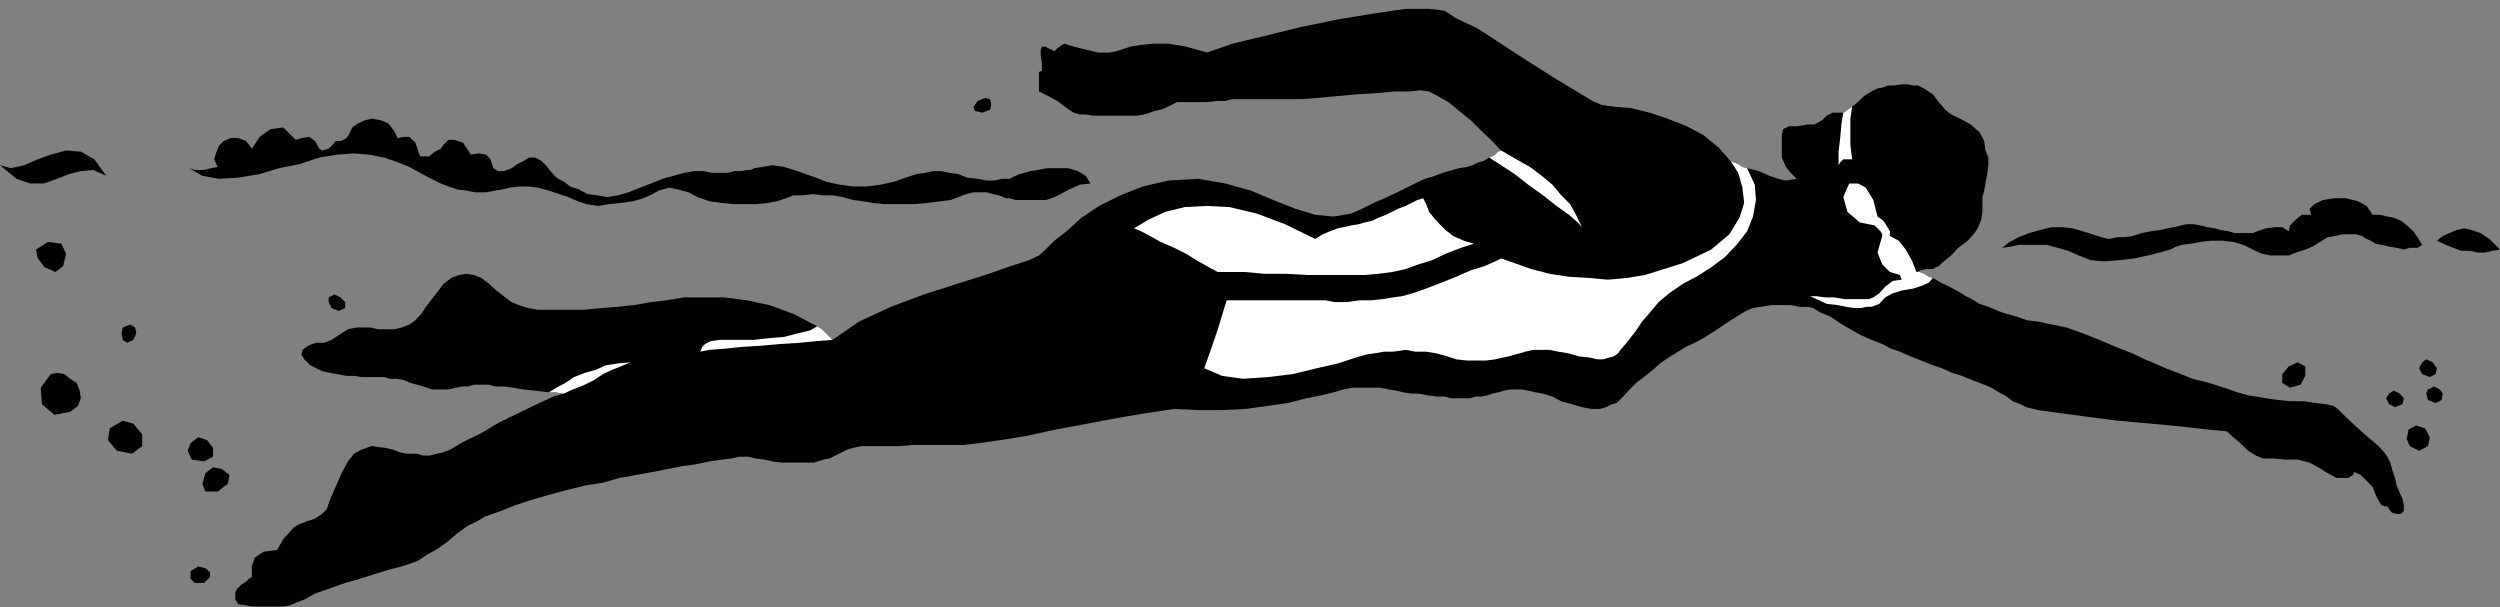<?xml version="1.0" encoding="UTF-8" standalone="no"?>
<svg
   xmlns:ooo="http://xml.openoffice.org/svg/export"
   xmlns:dc="http://purl.org/dc/elements/1.1/"
   xmlns:cc="http://creativecommons.org/ns#"
   xmlns:rdf="http://www.w3.org/1999/02/22-rdf-syntax-ns#"
   xmlns:svg="http://www.w3.org/2000/svg"
   xmlns="http://www.w3.org/2000/svg"
   xmlns:sodipodi="http://sodipodi.sourceforge.net/DTD/sodipodi-0.dtd"
   xmlns:inkscape="http://www.inkscape.org/namespaces/inkscape"
   version="1.2"
   width="42.37mm"
   height="10.29mm"
   viewBox="0 0 4237 1029"
   preserveAspectRatio="xMidYMid"
   xml:space="preserve"
   id="svg123"
   sodipodi:docname="swimmer1.svg"
   style="fill-rule:evenodd;stroke-width:28.222;stroke-linejoin:round"
   inkscape:version="0.92.5 (2060ec1f9f, 2020-04-08)"><rect x="0" y="0" width="4237" height="1029" fill="#808080" stroke="none"/><sodipodi:namedview
   pagecolor="#ffffff"
   bordercolor="#666666"
   borderopacity="1"
   objecttolerance="10"
   gridtolerance="10"
   guidetolerance="10"
   inkscape:pageopacity="0"
   inkscape:pageshadow="2"
   inkscape:window-width="664"
   inkscape:window-height="487"
   id="namedview125"
   showgrid="false"
   inkscape:zoom="0.2102413"
   inkscape:cx="80.08819"
   inkscape:cy="19.42677"
   inkscape:window-x="0"
   inkscape:window-y="0"
   inkscape:window-maximized="0"
   inkscape:current-layer="svg123" />
 <defs
   class="ClipPathGroup"
   id="defs8">
  <clipPath
   id="presentation_clip_path"
   clipPathUnits="userSpaceOnUse">
   <rect
   x="0"
   y="0"
   width="21000"
   height="29700"
   id="rect2" />
  </clipPath>
  <clipPath
   id="presentation_clip_path_shrink"
   clipPathUnits="userSpaceOnUse">
   <rect
   x="21"
   y="29"
   width="20958"
   height="29641"
   id="rect5" />
  </clipPath>
 </defs>
 <defs
   class="TextShapeIndex"
   id="defs12">
  <g
   ooo:slide="id1"
   ooo:id-list="id3"
   id="g10" />
 </defs>
 <defs
   class="EmbeddedBulletChars"
   id="defs44">
  <g
   id="bullet-char-template-57356"
   transform="matrix(4.8828125e-4,0,0,-4.8828125e-4,0,0)">
   <path
   d="M 580,1141 1163,571 580,0 -4,571 Z"
   id="path14"
   inkscape:connector-curvature="0" />
  </g>
  <g
   id="bullet-char-template-57354"
   transform="matrix(4.8828125e-4,0,0,-4.8828125e-4,0,0)">
   <path
   d="M 8,1128 H 1137 V 0 H 8 Z"
   id="path17"
   inkscape:connector-curvature="0" />
  </g>
  <g
   id="bullet-char-template-10146"
   transform="matrix(4.8828125e-4,0,0,-4.8828125e-4,0,0)">
   <path
   d="M 174,0 602,739 174,1481 1456,739 Z M 1358,739 309,1346 659,739 Z"
   id="path20"
   inkscape:connector-curvature="0" />
  </g>
  <g
   id="bullet-char-template-10132"
   transform="matrix(4.8828125e-4,0,0,-4.8828125e-4,0,0)">
   <path
   d="M 2015,739 1276,0 H 717 l 543,543 H 174 v 393 h 1086 l -543,545 h 557 z"
   id="path23"
   inkscape:connector-curvature="0" />
  </g>
  <g
   id="bullet-char-template-10007"
   transform="matrix(4.8828125e-4,0,0,-4.8828125e-4,0,0)">
   <path
   d="m 0,-2 c -7,16 -16,29 -25,39 l 381,530 c -94,256 -141,385 -141,387 0,25 13,38 40,38 9,0 21,-2 34,-5 21,4 42,12 65,25 l 27,-13 111,-251 280,301 64,-25 24,25 c 21,-10 41,-24 62,-43 C 886,937 835,863 770,784 769,783 710,716 594,584 L 774,223 c 0,-27 -21,-55 -63,-84 l 16,-20 C 717,90 699,76 672,76 641,76 570,178 457,381 L 164,-76 c -22,-34 -53,-51 -92,-51 -42,0 -63,17 -64,51 -7,9 -10,24 -10,44 0,9 1,19 2,30 z"
   id="path26"
   inkscape:connector-curvature="0" />
  </g>
  <g
   id="bullet-char-template-10004"
   transform="matrix(4.8828125e-4,0,0,-4.8828125e-4,0,0)">
   <path
   d="M 285,-33 C 182,-33 111,30 74,156 52,228 41,333 41,471 c 0,78 14,145 41,201 34,71 87,106 158,106 53,0 88,-31 106,-94 l 23,-176 c 8,-64 28,-97 59,-98 l 735,706 c 11,11 33,17 66,17 42,0 63,-15 63,-46 V 965 c 0,-36 -10,-64 -30,-84 L 442,47 C 390,-6 338,-33 285,-33 Z"
   id="path29"
   inkscape:connector-curvature="0" />
  </g>
  <g
   id="bullet-char-template-9679"
   transform="matrix(4.8828125e-4,0,0,-4.8828125e-4,0,0)">
   <path
   d="M 813,0 C 632,0 489,54 383,161 276,268 223,411 223,592 c 0,181 53,324 160,431 106,107 249,161 430,161 179,0 323,-54 432,-161 108,-107 162,-251 162,-431 0,-180 -54,-324 -162,-431 C 1136,54 992,0 813,0 Z"
   id="path32"
   inkscape:connector-curvature="0" />
  </g>
  <g
   id="bullet-char-template-8226"
   transform="matrix(4.8828125e-4,0,0,-4.8828125e-4,0,0)">
   <path
   d="m 346,457 c -73,0 -137,26 -191,78 -54,51 -81,114 -81,188 0,73 27,136 81,188 54,52 118,78 191,78 73,0 134,-26 185,-79 51,-51 77,-114 77,-187 0,-75 -25,-137 -76,-188 -50,-52 -112,-78 -186,-78 z"
   id="path35"
   inkscape:connector-curvature="0" />
  </g>
  <g
   id="bullet-char-template-8211"
   transform="matrix(4.8828125e-4,0,0,-4.8828125e-4,0,0)">
   <path
   d="M -4,459 H 1135 V 606 H -4 Z"
   id="path38"
   inkscape:connector-curvature="0" />
  </g>
  <g
   id="bullet-char-template-61548"
   transform="matrix(4.8828125e-4,0,0,-4.8828125e-4,0,0)">
   <path
   d="m 173,740 c 0,163 58,303 173,419 116,115 255,173 419,173 163,0 302,-58 418,-173 116,-116 174,-256 174,-419 0,-163 -58,-303 -174,-418 C 1067,206 928,148 765,148 601,148 462,206 346,322 231,437 173,577 173,740 Z"
   id="path41"
   inkscape:connector-curvature="0" />
  </g>
 </defs>
 <g
   id="g49"
   transform="translate(-8381,-14335)">
  <g
   id="id2"
   class="Master_Slide">
   <g
   id="bg-id2"
   class="Background" />
   <g
   id="bo-id2"
   class="BackgroundObjects" />
  </g>
 </g>
 <g
   class="SlideGroup"
   id="g121"
   transform="translate(-8381,-14335)">
  <g
   id="g119">
   <g
   id="container-id1">
    <g
   id="id1"
   class="Slide"
   clip-path="url(#presentation_clip_path)">
     <g
   class="Page"
   id="g115">
      <g
   class="Graphic"
   id="g113">
       <g
   id="id3">
        <rect
   class="BoundingBox"
   x="8381"
   y="14335"
   width="4237"
   height="1029"
   id="rect51"
   style="fill:none;stroke:none" />
        <defs
   id="defs56">
         <clipPath
   id="clip_path_1"
   clipPathUnits="userSpaceOnUse">
          <path
   d="m 8381,14335 h 4236 v 1028 H 8381 Z"
   id="path53"
   inkscape:connector-curvature="0" />
         </clipPath>
        </defs>
        <g
   clip-path="url(#clip_path_1)"
   id="g110">
         <path
   d="m 8701,14620 10,3 h 16 l 12,-3 11,-2 -6,-13 3,-10 5,-13 8,-8 12,-5 h 13 l 13,5 10,13 13,-20 18,-13 22,-3 21,21 10,-3 13,-2 10,7 7,13 5,3 11,-3 7,-7 5,-6 h 8 l 5,-2 5,-3 5,-7 5,-11 10,-7 11,-5 12,-3 16,3 12,5 10,13 6,12 10,-2 h 10 l 10,10 8,23 h 15 l 10,-8 10,-5 5,-7 8,-8 h 10 l 15,5 13,20 13,-2 13,2 7,8 3,8 2,7 8,5 h 10 l 13,-5 10,-7 10,-5 10,-6 h 10 l 11,6 7,7 8,10 7,8 6,5 10,5 10,8 15,5 15,8 16,2 17,3 18,-3 18,-5 20,-8 18,-7 20,-8 18,-5 18,-5 18,-3 h 15 l 15,3 h 13 13 l 12,-3 h 11 l 10,-2 h 7 l 5,-3 13,-2 18,-3 20,3 23,7 13,5 18,6 17,7 23,5 23,3 h 23 l 23,-3 23,-5 20,-7 18,-6 15,-2 13,-3 h 15 l 13,3 15,2 15,6 18,2 15,3 h 13 l 13,-3 h 13 l 10,-5 7,-3 8,-2 10,-3 13,-2 15,-3 h 18 18 l 17,5 13,8 8,13 -18,2 -18,8 -15,8 -10,5 -5,2 -10,3 h -11 -15 -13 -12 l -10,-3 h -6 l -5,-2 -7,-3 -10,-2 -11,-3 h -10 -12 l -13,3 -13,5 -13,5 -17,2 -23,3 -23,2 h -26 -22 l -21,-2 -18,-3 -15,-2 -18,-5 -17,-3 h -18 l -15,-2 -18,2 h -15 l -13,5 -15,5 -16,3 -20,2 h -18 -20 l -20,-2 -21,-3 -20,-7 -15,-8 -18,-5 -15,-3 -18,5 -10,6 -16,7 -17,5 -21,3 -20,2 -18,3 -20,-3 -15,-5 -16,-7 -15,-5 -18,-6 -18,-5 -17,-2 h -16 l -15,2 -13,3 -12,2 -15,3 h -18 l -16,-3 -15,-2 -15,-5 -13,-5 -10,-5 -10,-5 -15,-8 -18,-10 -20,-8 -23,-8 -26,-5 -25,-2 -28,2 -31,5 -33,11 -35,7 -33,10 -36,6 -33,2 -28,-5 z"
   id="path58"
   inkscape:connector-curvature="0"
   style="fill:#000000;stroke:none" />
         <path
   d="m 8948,14834 10,5 8,8 v 10 l -11,5 -12,-5 -5,-10 v -8 z"
   id="path60"
   inkscape:connector-curvature="0"
   style="fill:#000000;stroke:none" />
         <path
   d="m 8602,14885 8,5 2,10 -5,11 -10,5 -8,-5 -2,-11 2,-10 z"
   id="path62"
   inkscape:connector-curvature="0"
   style="fill:#000000;stroke:none" />
         <path
   d="m 8475,14796 -18,-8 -12,-15 -3,-15 20,-13 23,3 8,17 -5,21 z"
   id="path64"
   inkscape:connector-curvature="0"
   style="fill:#000000;stroke:none" />
         <path
   d="m 8467,14969 11,-2 12,2 10,8 11,7 5,13 2,13 -5,13 -13,10 -27,5 -21,-18 -2,-28 z"
   id="path66"
   inkscape:connector-curvature="0"
   style="fill:#000000;stroke:none" />
         <path
   d="m 8589,15048 18,5 15,18 v 20 l -17,13 -26,-5 -15,-18 3,-20 z"
   id="path68"
   inkscape:connector-curvature="0"
   style="fill:#000000;stroke:none" />
         <path
   d="m 8717,15076 15,5 10,13 v 15 l -15,8 -21,-3 -7,-15 5,-13 z"
   id="path70"
   inkscape:connector-curvature="0"
   style="fill:#000000;stroke:none" />
         <path
   d="m 8742,15127 15,3 13,10 -3,15 -17,13 h -21 l -5,-13 5,-18 z"
   id="path72"
   inkscape:connector-curvature="0"
   style="fill:#000000;stroke:none" />
         <path
   d="m 8717,15295 12,3 8,7 v 8 l -10,10 h -16 l -7,-7 v -13 z"
   id="path74"
   inkscape:connector-curvature="0"
   style="fill:#000000;stroke:none" />
         <path
   d="m 8381,14615 18,5 23,-5 23,-10 22,-8 26,-7 25,2 23,13 20,28 -22,-10 -21,2 -20,5 -20,8 -23,8 h -23 l -23,-8 z"
   id="path76"
   inkscape:connector-curvature="0"
   style="fill:#000000;stroke:none" />
         <path
   d="m 10051,14501 8,2 2,10 -2,8 -13,5 -13,-3 -2,-7 7,-10 z"
   id="path78"
   inkscape:connector-curvature="0"
   style="fill:#000000;stroke:none" />
         <path
   d="m 12275,14949 13,7 v 16 l -8,15 -18,5 -13,-8 v -15 l 11,-13 z"
   id="path80"
   inkscape:connector-curvature="0"
   style="fill:#000000;stroke:none" />
         <path
   d="m 12438,14997 10,5 7,8 -2,10 -13,5 -10,-5 -5,-10 5,-8 z"
   id="path82"
   inkscape:connector-curvature="0"
   style="fill:#000000;stroke:none" />
         <path
   d="m 12493,14944 11,5 7,10 -2,10 -10,5 -13,-5 -5,-10 5,-10 z"
   id="path84"
   inkscape:connector-curvature="0"
   style="fill:#000000;stroke:none" />
         <path
   d="m 12506,14990 10,5 5,7 -2,11 -10,5 -13,-5 -3,-11 3,-7 z"
   id="path86"
   inkscape:connector-curvature="0"
   style="fill:#000000;stroke:none" />
         <path
   d="m 12476,15056 15,5 8,15 -3,15 -15,8 -16,-8 -5,-12 3,-16 z"
   id="path88"
   inkscape:connector-curvature="0"
   style="fill:#000000;stroke:none" />
         <path
   d="m 12511,14743 10,-8 11,-5 12,-5 13,-3 13,3 15,5 15,10 18,18 -13,2 -12,3 h -13 l -13,-3 h -15 l -13,-5 -13,-5 z"
   id="path90"
   inkscape:connector-curvature="0"
   style="fill:#000000;stroke:none" />
         <path
   d="m 11774,14755 13,-10 15,-8 18,-7 18,-5 20,-5 h 18 l 18,2 17,5 16,5 15,5 13,3 15,-3 h 13 l 12,-2 16,-5 15,-3 15,-2 13,-3 12,-2 11,-3 10,-2 h 12 l 11,2 12,3 13,2 10,3 13,2 10,3 h 10 10 11 l 7,-3 15,-5 16,-2 h 12 l 11,7 2,-10 10,-10 10,-8 h 16 l -3,-10 8,-8 15,-7 18,-3 h 20 l 21,5 15,8 10,15 h 13 l 12,3 11,2 12,5 10,8 11,10 7,10 8,13 -8,5 h -13 l -10,3 -12,-3 -13,-2 -13,-3 -10,-2 -8,-5 -7,-3 -8,-5 -10,-3 h -13 -10 l -13,3 -12,2 -13,8 -13,8 -12,5 -16,5 -12,5 h -16 -15 l -15,-3 -15,-7 -16,-8 -17,-5 -18,-2 h -21 l -17,2 -16,3 -15,2 -10,3 -10,5 -18,5 -20,5 -23,5 -26,3 -25,2 -23,-2 -20,-8 -18,-8 -18,-5 -18,-5 h -15 -18 -15 l -13,3 z"
   id="path92"
   inkscape:connector-curvature="0"
   style="fill:#000000;stroke:none" />
         <path
   d="m 11629,14796 h 5 l 8,3 8,5 7,2 13,8 15,7 15,8 13,8 10,5 13,8 15,5 16,7 15,5 18,5 17,6 18,2 23,5 25,5 28,10 28,11 28,12 28,11 21,10 17,7 18,8 21,8 25,10 28,7 25,8 23,8 18,5 13,2 17,3 21,3 20,2 h 23 l 20,3 18,2 13,3 7,5 13,13 18,17 18,16 12,10 8,7 10,11 5,7 5,10 3,11 5,15 3,13 5,12 5,11 2,10 v 10 l -5,5 h -7 l -8,-2 -5,-6 -3,-5 h -5 l -5,-2 -5,-8 -5,-10 -5,-13 -10,-10 -10,-10 -11,-5 -2,5 -8,5 h -7 -13 l -15,-8 -16,-10 -15,-8 -20,-5 h -20 l -21,-2 h -18 l -12,-5 -13,-8 -13,-13 -12,-10 -11,-10 -33,-3 -43,-5 -53,-5 -56,-5 -54,-7 -45,-6 -36,-5 -20,-5 -10,-5 -13,-5 -10,-8 -13,-7 -13,-8 -12,-5 -13,-5 -13,-5 -12,-5 -16,-5 -18,-8 -15,-5 -20,-8 -18,-7 -18,-8 -15,-5 -15,-8 -18,-7 -18,-8 -18,-10 -17,-10 -16,-11 -17,-7 -13,-8 -10,-2 h -13 l -15,-3 h -18 -15 l -18,3 -13,2 -12,5 -13,8 -13,8 -15,10 -15,10 -16,10 -15,8 -15,7 -13,8 -13,8 -15,10 -15,13 -15,12 -13,10 -13,13 -7,8 -5,5 -3,3 -5,5 -8,2 -10,5 -10,3 h -15 l -16,-3 -17,-5 -18,-5 -15,-8 -16,-5 -12,-2 -13,-3 -10,-2 h -10 -11 l -10,2 -10,3 -10,2 -8,3 -10,2 h -10 l -10,3 h -8 -10 -13 l -12,-3 h -13 l -15,-2 -16,-3 h -12 l -13,-2 -13,-3 -12,-2 -16,-3 h -15 -15 -15 l -16,3 -17,5 -21,5 -25,5 -31,8 -35,5 -36,5 -41,2 h -40 l -41,-2 -46,7 -48,8 -53,10 -54,10 -50,11 -44,7 -35,5 -26,3 h -20 -20 -23 -23 l -23,2 h -23 -20 -21 l -15,3 -10,3 -10,5 -10,5 -10,5 -11,2 -15,5 h -15 -20 -18 l -18,-2 -13,-3 -15,-2 -13,-3 h -15 l -13,3 -17,2 -21,3 -23,5 -23,3 -25,5 -25,5 -28,5 -28,5 -28,8 -31,5 -28,7 -30,8 -28,8 -31,10 -25,10 -28,10 -13,8 -15,7 -18,13 -15,13 -18,13 -18,10 -15,10 -13,5 -15,5 -20,5 -26,8 -25,8 -25,7 -28,10 -23,8 -18,10 -13,5 -12,5 -16,3 h -20 -20 l -18,-3 -13,-2 -5,-8 v -7 -5 l 3,-6 2,-2 5,-5 8,-5 5,-5 5,-3 v -18 l 5,-15 15,-10 23,-3 10,-18 11,-12 7,-8 8,-5 13,-5 15,-5 12,-8 8,-8 5,-15 10,-23 11,-25 10,-18 10,-13 13,-7 17,-6 23,3 13,3 13,5 12,2 h 16 l 10,3 h 12 l 11,-3 10,-2 13,-5 22,-13 31,-15 30,-18 33,-16 31,-15 28,-13 18,-5 h -5 l -8,-2 h -8 -5 l -23,-3 -20,-2 -18,-3 -15,-2 h -15 l -10,-3 h -11 -7 -8 l -10,3 h -10 l -10,2 -13,3 h -10 -10 -8 l -8,-3 -7,-2 -10,-3 -11,-3 -12,-5 -10,-2 h -13 l -10,-3 h -13 -13 -12 l -13,-2 h -13 l -15,-3 -13,-2 -13,-3 -20,-10 -10,-10 -5,-8 2,-8 6,-5 10,-5 7,-2 h 13 l 13,-5 12,-8 16,-10 15,-3 h 10 13 l 13,3 h 15 12 l 13,-3 13,-5 10,-7 10,-11 8,-12 10,-13 10,-13 10,-13 13,-10 13,-5 12,-2 13,2 13,5 13,10 12,11 13,10 13,10 12,5 16,5 17,3 h 23 26 28 l 30,-3 28,-2 28,-3 28,-5 26,-3 30,-5 h 33 36 l 38,5 38,8 41,15 40,21 8,5 5,5 8,8 5,5 45,-31 54,-25 56,-21 56,-18 48,-15 43,-15 31,-10 17,-8 11,-10 15,-15 23,-18 23,-21 30,-20 36,-18 38,-15 43,-10 51,-3 46,8 43,12 38,16 38,15 33,10 31,3 30,-5 18,-8 20,-10 23,-10 23,-11 20,-10 21,-10 17,-5 13,-5 10,-3 8,-2 10,-3 13,-2 10,-3 10,-5 8,-2 10,-6 5,-2 5,-3 5,-5 5,-2 -15,-16 -18,-17 -18,-18 -20,-16 -18,-15 -18,-10 -15,-8 -15,-2 -18,2 h -25 l -33,3 -33,2 -33,3 -33,3 -26,2 h -18 -15 -15 -18 -18 -17 -16 l -12,3 h -13 l -20,2 h -18 -18 -13 l -10,5 -10,5 -8,3 -10,2 -8,3 -10,3 -12,2 h -13 -15 -18 -13 -15 l -13,-2 h -10 l -10,-3 -5,-3 -10,-7 -13,-10 -15,-8 -16,-8 v -10 -13 -10 l 5,-2 v -13 l -2,-13 v -10 l 2,-5 h 6 l 5,3 5,2 5,3 5,-5 8,-6 5,-2 5,2 10,3 20,5 21,5 h 20 l 10,-2 10,-3 15,-5 18,-3 21,-2 h 25 l 30,5 36,10 43,-15 54,-13 61,-15 63,-13 61,-10 54,-8 h 40 l 26,3 20,13 36,17 40,26 43,28 44,28 38,23 30,18 16,7 22,3 26,2 33,8 30,10 33,13 28,15 26,21 20,23 5,2 8,3 7,5 8,2 20,5 18,8 15,5 13,3 18,-3 -10,-10 -8,-10 -7,-16 v -12 -16 -10 l 2,-10 10,-5 h 15 l 16,-3 h 12 l 13,-7 8,-8 10,-5 h 8 10 l 5,-3 2,-2 5,-3 3,-2 10,-8 10,-10 13,-8 10,-5 10,-2 8,-3 h 10 l 13,-2 h 10 l 10,2 h 8 l 10,5 15,10 10,13 11,13 10,8 15,7 18,10 15,13 8,15 2,16 5,12 v 13 l -2,15 -3,16 -2,12 -3,11 v 12 13 l -2,13 -6,15 -7,10 -10,11 -16,12 -12,13 -10,8 -6,5 -5,5 -5,2 -5,3 h -5 -7 l -8,2 z"
   id="path94"
   inkscape:connector-curvature="0"
   style="fill:#000000;stroke:none" />
         <path
   d="m 9337,15002 h -5 l -8,-2 h -8 -5 l 13,-8 15,-8 15,-10 18,-7 18,-5 18,-8 20,-3 21,-2 -16,7 -15,6 -15,7 -15,10 -16,8 -12,5 -13,5 z"
   id="path96"
   inkscape:connector-curvature="0"
   style="fill:#ffffff;stroke:none" />
         <path
   d="m 9766,14888 8,5 5,5 8,8 5,5 -26,2 -30,3 -33,2 -33,3 -33,2 -28,3 -26,2 -15,3 3,-8 5,-5 10,-5 15,-2 h 15 18 25 l 26,-3 25,-2 23,-6 21,-5 z"
   id="path98"
   inkscape:connector-curvature="0"
   style="fill:#ffffff;stroke:none" />
         <path
   d="m 10303,14722 25,-15 28,-13 33,-8 38,-2 38,2 46,11 48,18 51,25 13,-8 12,-5 13,-5 10,-2 13,-3 13,-2 10,-3 13,-3 10,-5 13,-5 10,-5 10,-5 13,-5 10,-5 10,-5 10,-3 5,10 5,13 8,10 10,11 10,10 13,10 18,8 17,5 -22,7 -26,10 -23,11 -23,7 -22,8 -23,5 -23,3 -23,2 h -28 -33 -36 l -38,-2 h -35 l -33,-3 h -28 -18 l -15,-8 -18,-10 -21,-13 -20,-10 -23,-10 -18,-10 -15,-8 z"
   id="path100"
   inkscape:connector-curvature="0"
   style="fill:#ffffff;stroke:none" />
         <path
   d="m 10460,14844 h 15 21 20 23 20 21 17 16 15 l 15,3 h 20 l 21,-3 h 20 l 20,-2 18,-3 15,-2 18,-5 23,-8 26,-10 25,-10 25,-11 23,-7 18,-8 10,-5 23,8 28,10 31,8 33,5 33,2 33,3 33,-3 30,-5 64,-20 48,-23 31,-26 17,-28 8,-25 -3,-26 -7,-25 -13,-20 5,2 8,3 7,5 8,2 13,28 2,26 -5,28 -10,25 -18,23 -20,21 -23,17 -25,16 -23,12 -23,16 -18,15 -15,18 -13,15 -10,15 -10,13 -8,10 -7,8 -6,8 -7,5 -8,2 -10,3 h -10 l -13,-3 -18,-2 -17,-5 -18,-3 -15,-3 h -16 -12 l -13,3 -10,3 -8,2 -10,3 -10,2 -13,3 -15,2 h -15 -18 l -18,-2 -15,-5 -18,-5 -18,-3 h -18 l -17,-3 -21,3 h -15 l -18,3 -13,2 -17,5 -31,10 -35,8 -41,10 -41,5 -43,3 -36,-5 -30,-13 10,-28 13,-38 10,-33 z"
   id="path102"
   inkscape:connector-curvature="0"
   style="fill:#ffffff;stroke:none" />
         <path
   d="m 10925,14590 -5,2 -5,5 -5,3 -5,2 20,13 23,15 23,18 25,18 23,18 21,15 15,13 7,8 -10,-21 -10,-18 -15,-15 -15,-18 -18,-15 -20,-15 -23,-13 z"
   id="path104"
   inkscape:connector-curvature="0"
   style="fill:#ffffff;stroke:none" />
         <path
   d="m 11629,14796 h 5 l 8,3 8,5 7,2 -7,8 -11,5 -15,5 -18,3 -17,5 -13,7 -10,11 -13,5 h -8 l -10,2 h -12 l -13,-2 -15,-3 -18,-2 -13,-6 -15,-7 h 10 l 15,2 h 15 l 18,3 h 16 15 10 l 8,-3 10,-7 10,-11 13,-10 15,-2 -3,-8 -17,-5 -13,-13 -8,-20 8,-28 v -3 l -3,-5 -5,-5 -5,-5 -25,-5 -21,-18 -7,-25 10,-23 h 15 l 13,7 13,21 7,28 10,7 5,8 6,10 v 8 l 15,8 12,15 11,20 z"
   id="path106"
   inkscape:connector-curvature="0"
   style="fill:#ffffff;stroke:none" />
         <path
   d="m 11505,14526 5,-3 2,-2 5,-3 3,-2 -3,20 v 21 23 l 3,25 h -8 -7 l -5,5 -3,5 v -23 l 3,-25 2,-23 z"
   id="path108"
   inkscape:connector-curvature="0"
   style="fill:#ffffff;stroke:none" />
        </g>
       </g>
      </g>
     </g>
    </g>
   </g>
  </g>
 </g>
</svg>